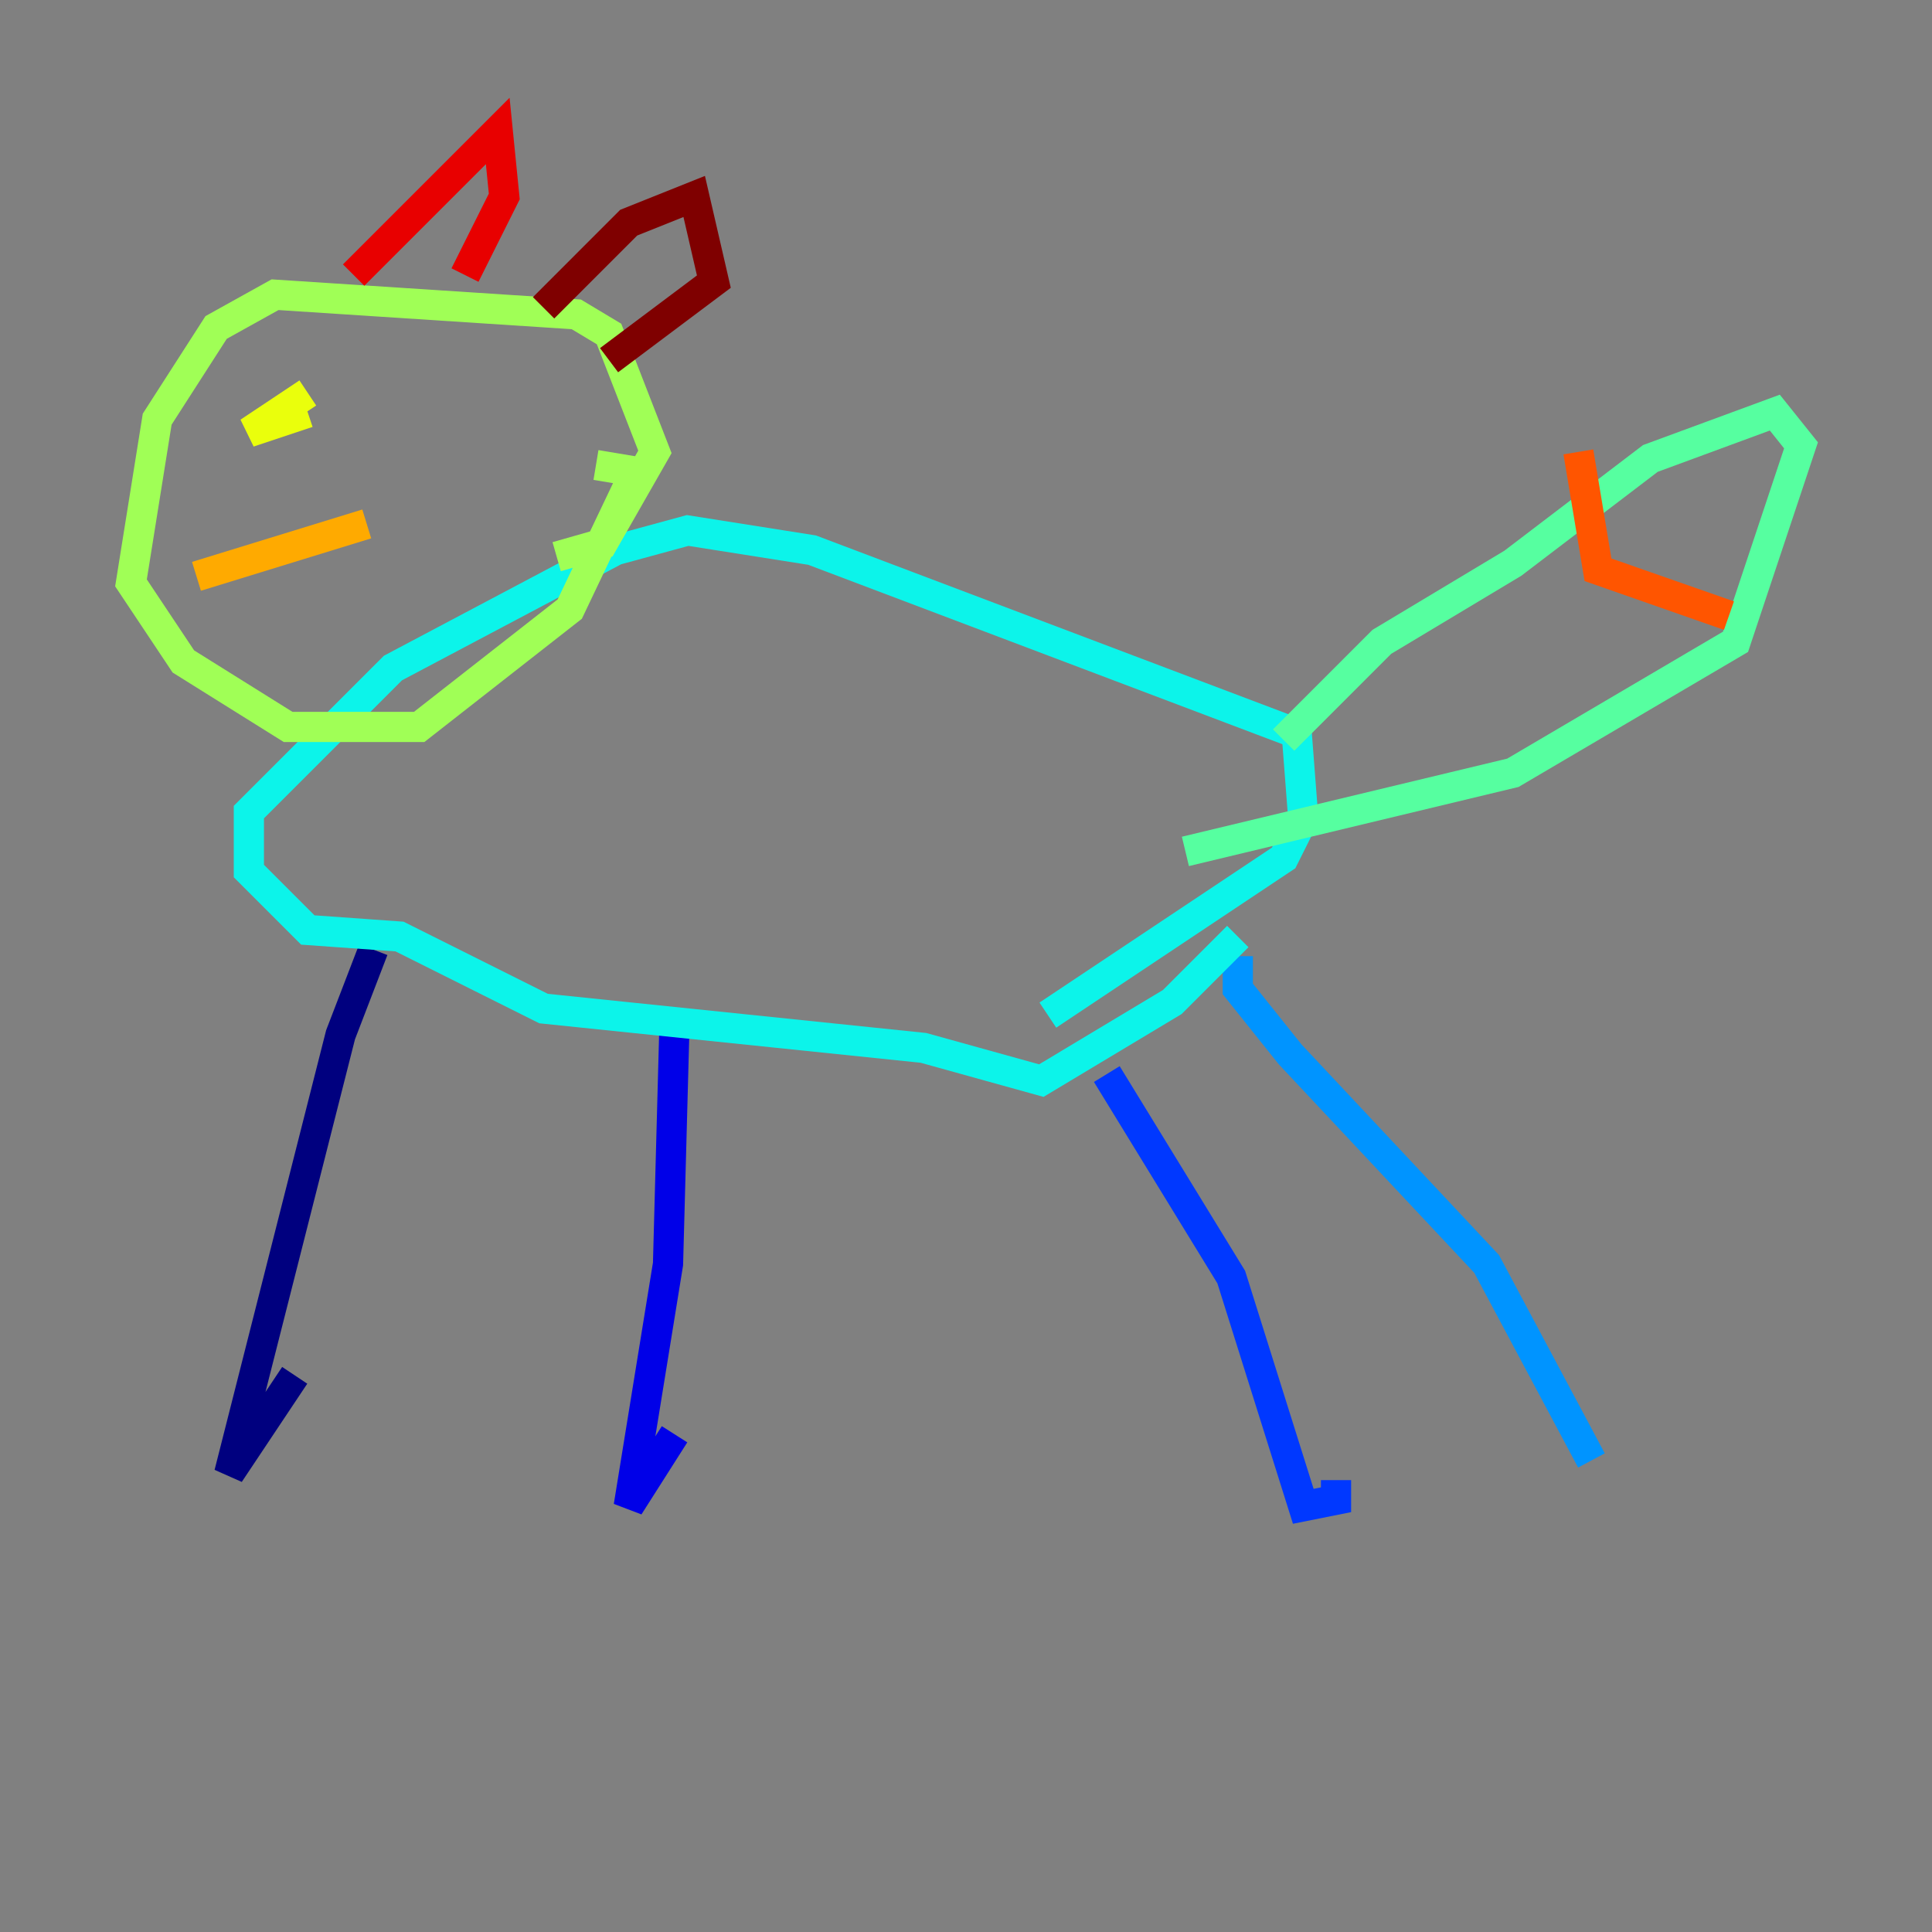 <?xml version="1.0" encoding="utf-8" ?>
<svg baseProfile="tiny" height="128" version="1.2" viewBox="0,0,128,128" width="128" xmlns="http://www.w3.org/2000/svg" xmlns:ev="http://www.w3.org/2001/xml-events" xmlns:xlink="http://www.w3.org/1999/xlink"><rect x="0" y="0" width="128" height="128" fill="#808080" stroke="none"/><defs /><polyline fill="none" points="24.732,62.915 22.563,68.556 15.186,97.627 19.525,91.119" stroke="#00007f" stroke-width="2" /><polyline fill="none" points="44.691,67.688 44.258,83.742 41.654,99.797 44.691,95.024" stroke="#0000e8" stroke-width="2" /><polyline fill="none" points="73.329,71.159 81.573,84.61 86.346,99.797 88.515,99.363 88.515,98.061" stroke="#0038ff" stroke-width="2" /><polyline fill="none" points="82.007,63.349 82.007,65.519 85.478,69.858 98.495,83.742 105.437,96.759" stroke="#0094ff" stroke-width="2" /><polyline fill="none" points="82.007,62.047 77.668,66.386 68.99,71.593 61.18,69.424 36.014,66.82 26.468,62.047 20.393,61.614 16.488,57.709 16.488,53.803 26.034,44.258 40.786,36.447 45.559,35.146 53.803,36.447 85.912,48.597 86.346,54.237 85.044,56.841 69.424,67.254" stroke="#0cf4ea" stroke-width="2" /><polyline fill="none" points="85.044,49.031 91.552,42.522 100.231,37.315 109.342,30.373 117.586,27.336 119.322,29.505 114.983,42.522 100.231,51.2 78.536,56.407" stroke="#56ffa0" stroke-width="2" /><polyline fill="none" points="36.881,36.881 39.919,36.014 43.39,29.939 40.352,22.129 38.183,20.827 18.224,19.525 14.319,21.695 10.414,27.77 8.678,38.617 12.149,43.824 19.091,48.163 27.77,48.163 37.749,40.352 42.088,31.241 39.485,30.807" stroke="#a0ff56" stroke-width="2" /><polyline fill="none" points="20.393,26.034 16.488,28.637 20.393,27.336" stroke="#eaff0c" stroke-width="2" /><polyline fill="none" points="13.017,38.183 24.298,34.712" stroke="#ffaa00" stroke-width="2" /><polyline fill="none" points="104.57,29.939 105.871,37.749 114.549,40.786" stroke="#ff5500" stroke-width="2" /><polyline fill="none" points="23.43,18.224 32.976,8.678 33.41,13.017 30.807,18.224" stroke="#e80000" stroke-width="2" /><polyline fill="none" points="36.014,20.393 41.654,14.752 45.993,13.017 47.295,18.658 40.352,23.864" stroke="#7f0000" stroke-width="2" /></svg>